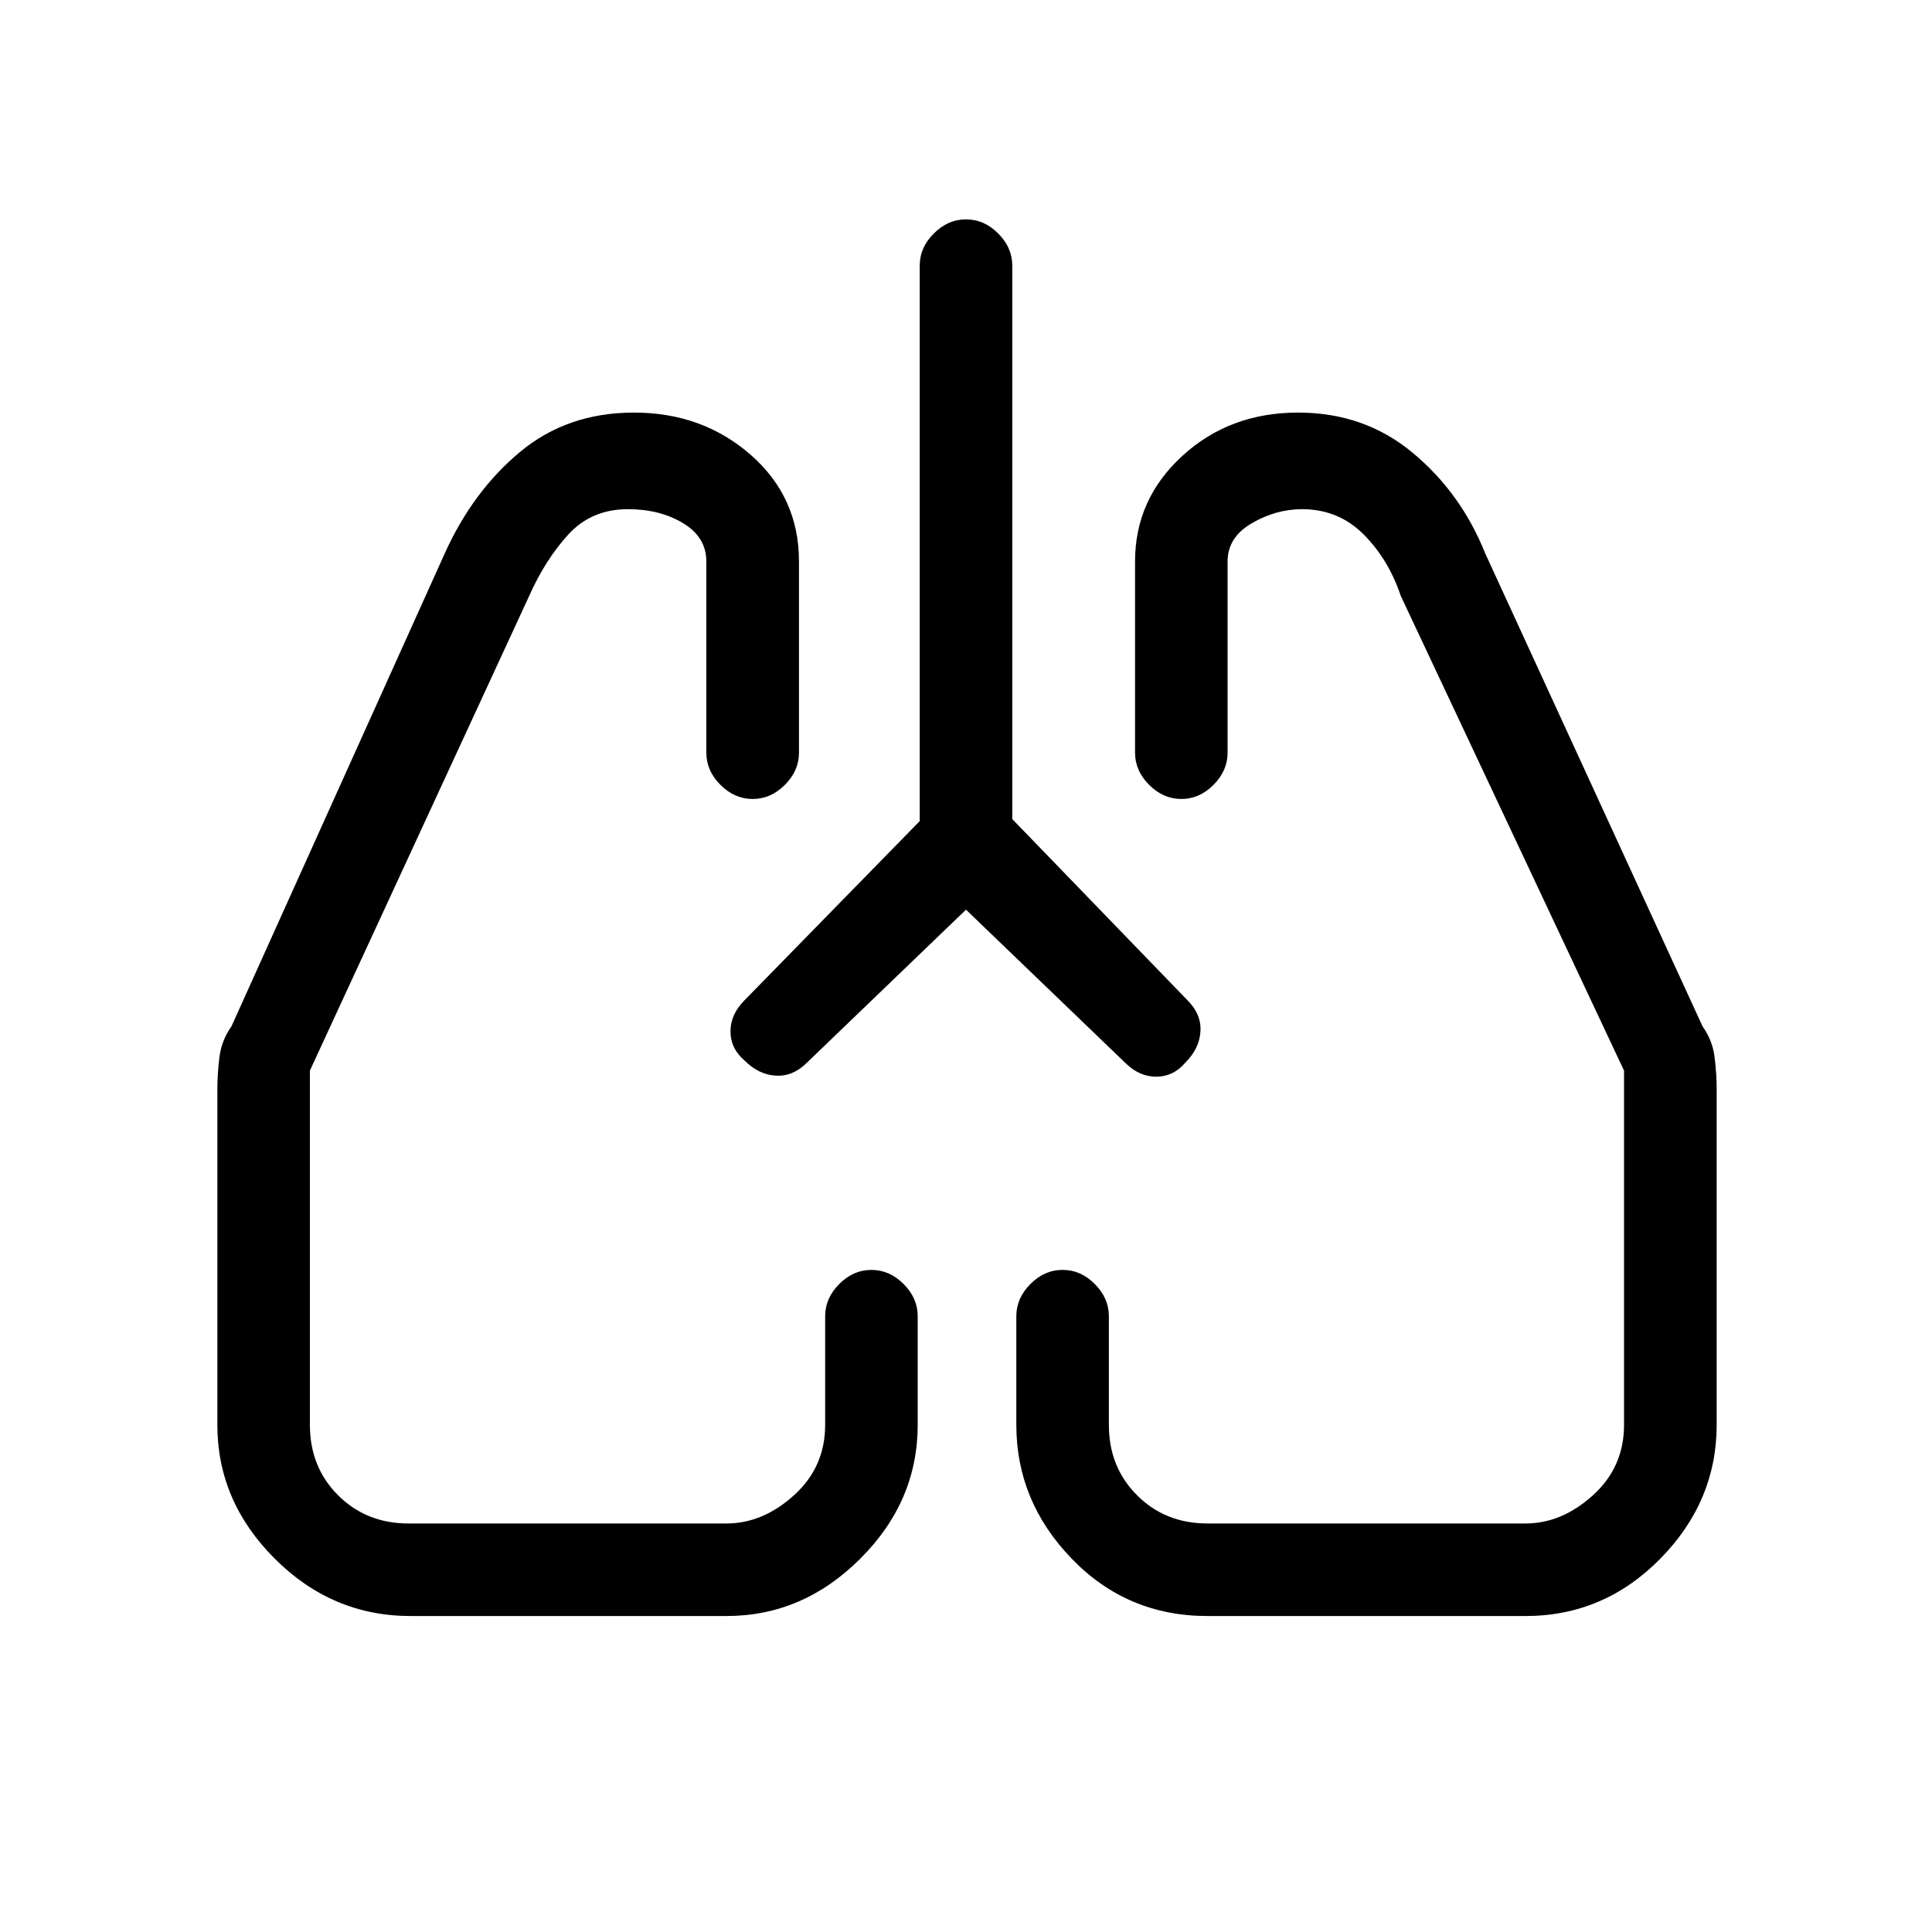 <svg xmlns="http://www.w3.org/2000/svg" height="20" width="20"><path d="M10 9.417 8.354 11q-.146.146-.323.135-.177-.01-.323-.156-.146-.125-.146-.302t.146-.323L9.521 8.5V2.75q0-.188.146-.333.145-.146.333-.146.188 0 .333.146.146.145.146.333v5.729l1.813 1.875q.146.146.135.323-.01.177-.156.323-.125.146-.302.146T11.646 11Zm-5.75 7.312q-.812 0-1.406-.594-.594-.593-.594-1.385v-3.479q0-.146.021-.323.021-.177.125-.323l2.208-4.896q.292-.646.781-1.052.49-.406 1.177-.406.709 0 1.209.437.5.438.5 1.104v1.98q0 .187-.146.333-.146.146-.333.146-.188 0-.334-.146-.146-.146-.146-.333v-1.98q0-.25-.239-.395-.24-.146-.573-.146-.375 0-.615.26-.239.261-.406.636l-2.271 4.916v3.667q0 .438.292.729.292.292.729.292h3.292q.375 0 .698-.292.323-.291.323-.729v-1.125q0-.187.146-.333.145-.146.333-.146.187 0 .333.146.146.146.146.333v1.125q0 .792-.594 1.385-.594.594-1.385.594Zm11.542 0H12.5q-.833 0-1.406-.594-.573-.593-.573-1.385v-1.125q0-.187.146-.333.145-.146.333-.146.188 0 .333.146.146.146.146.333v1.125q0 .438.292.729.291.292.729.292h3.292q.375 0 .698-.292.322-.291.322-.729v-3.667L14.5 6.167q-.125-.375-.385-.636-.261-.26-.636-.26-.271 0-.521.146-.25.145-.25.395v1.98q0 .187-.146.333-.145.146-.333.146-.187 0-.333-.146-.146-.146-.146-.333v-1.98q0-.645.49-1.093.489-.448 1.198-.448.687 0 1.187.417.5.416.75 1.041l2.25 4.896q.104.146.125.323.021.177.021.323v3.479q0 .792-.583 1.385-.584.594-1.396.594Zm-8.084-5.75Zm4.563.021Z"/></svg>